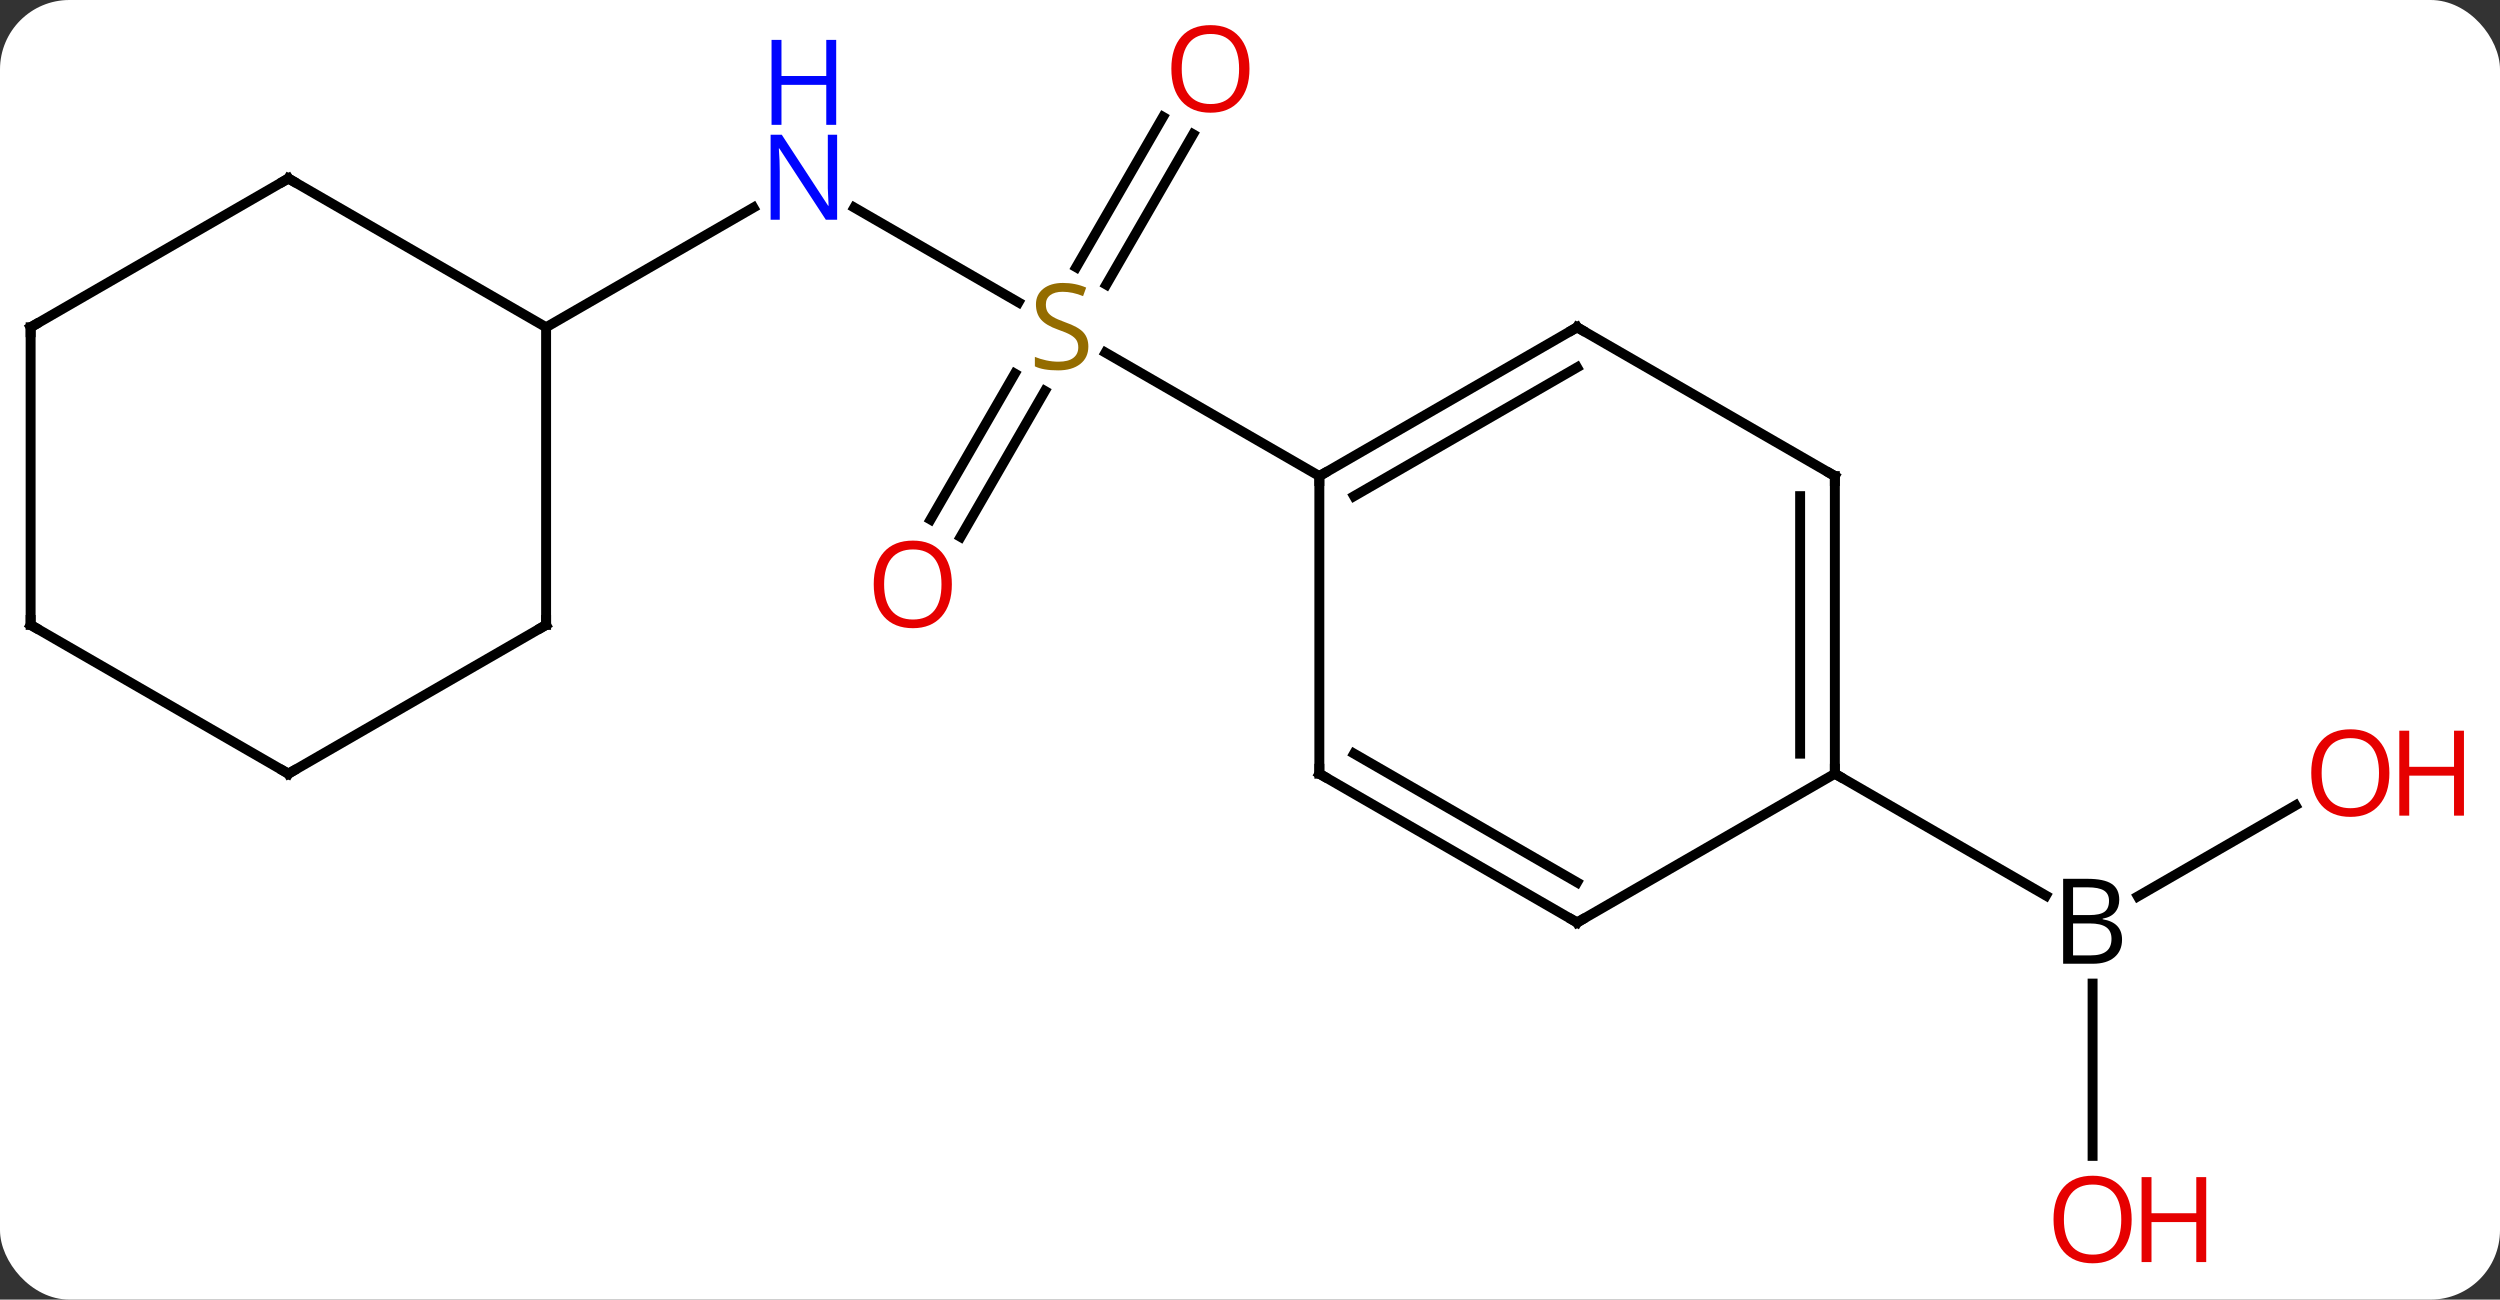 <svg width="252" viewBox="0 0 252 131" style="fill-opacity:1; color-rendering:auto; color-interpolation:auto; text-rendering:auto; stroke:black; stroke-linecap:square; stroke-miterlimit:10; shape-rendering:auto; stroke-opacity:1; fill:black; stroke-dasharray:none; font-weight:normal; stroke-width:1; font-family:'Open Sans'; font-style:normal; stroke-linejoin:miter; font-size:12; stroke-dashoffset:0; image-rendering:auto;" height="131" class="cas-substance-image" xmlns:xlink="http://www.w3.org/1999/xlink" xmlns="http://www.w3.org/2000/svg"><rect x="0" y="0" width="252" height="131" fill="#333333" stroke="none"/><svg class="cas-substance-single-component"><rect y="0" x="0" width="252" stroke="none" ry="7" rx="7" height="131" fill="white" class="cas-substance-group"/><svg y="0" x="0" width="252" viewBox="0 0 252 131" style="fill:black;" height="131" class="cas-substance-single-component-image"><svg><g><g transform="translate(120,65)" style="text-rendering:geometricPrecision; color-rendering:optimizeQuality; color-interpolation:linearRGB; stroke-linecap:butt; image-rendering:optimizeQuality;"><line y2="-44.075" y1="-34.521" x2="-33.886" x1="-17.339" style="fill:none;"/><line y2="-51.467" y1="-36.312" x2="0.265" x1="-8.486" style="fill:none;"/><line y2="-53.217" y1="-38.062" x2="-2.767" x1="-11.517" style="fill:none;"/><line y2="-12.627" y1="-27.341" x2="-26.202" x1="-17.706" style="fill:none;"/><line y2="-10.877" y1="-25.591" x2="-23.171" x1="-14.675" style="fill:none;"/><line y2="-17.01" y1="-29.454" x2="12.99" x1="-8.563" style="fill:none;"/><line y2="-32.01" y1="-44.075" x2="-64.953" x1="-44.054" style="fill:none;"/><line y2="16.179" y1="25.354" x2="111.39" x1="95.498" style="fill:none;"/><line y2="51.513" y1="34.146" x2="90.933" x1="90.933" style="fill:none;"/><line y2="12.99" y1="25.276" x2="64.953" x1="86.232" style="fill:none;"/><line y2="-32.01" y1="-17.01" x2="38.97" x1="12.99" style="fill:none;"/><line y2="-27.968" y1="-14.989" x2="38.97" x1="16.49" style="fill:none;"/><line y2="12.99" y1="-17.01" x2="12.99" x1="12.99" style="fill:none;"/><line y2="-17.01" y1="-32.01" x2="64.953" x1="38.97" style="fill:none;"/><line y2="27.99" y1="12.99" x2="38.97" x1="12.99" style="fill:none;"/><line y2="23.948" y1="10.969" x2="38.97" x1="16.49" style="fill:none;"/><line y2="12.99" y1="-17.01" x2="64.953" x1="64.953" style="fill:none;"/><line y2="10.969" y1="-14.989" x2="61.453" x1="61.453" style="fill:none;"/><line y2="12.99" y1="27.99" x2="64.953" x1="38.97" style="fill:none;"/><line y2="-47.01" y1="-32.01" x2="-90.933" x1="-64.953" style="fill:none;"/><line y2="-2.01" y1="-32.01" x2="-64.953" x1="-64.953" style="fill:none;"/><line y2="-32.01" y1="-47.01" x2="-116.913" x1="-90.933" style="fill:none;"/><line y2="12.99" y1="-2.01" x2="-90.933" x1="-64.953" style="fill:none;"/><line y2="-2.01" y1="-32.01" x2="-116.913" x1="-116.913" style="fill:none;"/><line y2="-2.01" y1="12.99" x2="-116.913" x1="-90.933" style="fill:none;"/></g><g transform="translate(120,65)" style="fill:rgb(148,108,0); text-rendering:geometricPrecision; color-rendering:optimizeQuality; image-rendering:optimizeQuality; font-family:'Open Sans'; stroke:rgb(148,108,0); color-interpolation:linearRGB;"><path style="stroke:none;" d="M-10.295 -30.073 Q-10.295 -28.948 -11.115 -28.307 Q-11.935 -27.666 -13.342 -27.666 Q-14.873 -27.666 -15.685 -28.073 L-15.685 -29.026 Q-15.154 -28.807 -14.537 -28.674 Q-13.92 -28.541 -13.31 -28.541 Q-12.31 -28.541 -11.81 -28.924 Q-11.31 -29.307 -11.31 -29.979 Q-11.31 -30.416 -11.49 -30.705 Q-11.67 -30.994 -12.084 -31.237 Q-12.498 -31.479 -13.357 -31.776 Q-14.545 -32.197 -15.06 -32.783 Q-15.576 -33.369 -15.576 -34.322 Q-15.576 -35.307 -14.834 -35.893 Q-14.092 -36.479 -12.857 -36.479 Q-11.592 -36.479 -10.513 -36.01 L-10.826 -35.151 Q-11.888 -35.588 -12.888 -35.588 Q-13.685 -35.588 -14.131 -35.252 Q-14.576 -34.916 -14.576 -34.307 Q-14.576 -33.869 -14.412 -33.58 Q-14.248 -33.291 -13.857 -33.057 Q-13.467 -32.822 -12.654 -32.526 Q-11.31 -32.057 -10.803 -31.502 Q-10.295 -30.948 -10.295 -30.073 Z"/><path style="fill:rgb(0,5,255); stroke:none;" d="M-35.618 -42.854 L-36.759 -42.854 L-41.447 -50.041 L-41.493 -50.041 Q-41.4 -48.776 -41.4 -47.729 L-41.4 -42.854 L-42.322 -42.854 L-42.322 -51.416 L-41.197 -51.416 L-36.525 -44.26 L-36.478 -44.26 Q-36.478 -44.416 -36.525 -45.276 Q-36.572 -46.135 -36.556 -46.51 L-36.556 -51.416 L-35.618 -51.416 L-35.618 -42.854 Z"/><path style="fill:rgb(0,5,255); stroke:none;" d="M-35.712 -52.416 L-36.712 -52.416 L-36.712 -56.447 L-41.228 -56.447 L-41.228 -52.416 L-42.228 -52.416 L-42.228 -60.979 L-41.228 -60.979 L-41.228 -57.338 L-36.712 -57.338 L-36.712 -60.979 L-35.712 -60.979 L-35.712 -52.416 Z"/><path style="fill:rgb(230,0,0); stroke:none;" d="M5.947 -58.06 Q5.947 -55.998 4.908 -54.818 Q3.869 -53.638 2.026 -53.638 Q0.135 -53.638 -0.896 -54.803 Q-1.927 -55.967 -1.927 -58.076 Q-1.927 -60.17 -0.896 -61.318 Q0.135 -62.467 2.026 -62.467 Q3.885 -62.467 4.916 -61.295 Q5.947 -60.123 5.947 -58.06 ZM-0.881 -58.06 Q-0.881 -56.326 -0.138 -55.42 Q0.604 -54.513 2.026 -54.513 Q3.447 -54.513 4.174 -55.412 Q4.901 -56.31 4.901 -58.06 Q4.901 -59.795 4.174 -60.685 Q3.447 -61.576 2.026 -61.576 Q0.604 -61.576 -0.138 -60.678 Q-0.881 -59.779 -0.881 -58.06 Z"/><path style="fill:rgb(230,0,0); stroke:none;" d="M-24.052 -6.1 Q-24.052 -4.038 -25.092 -2.858 Q-26.131 -1.678 -27.974 -1.678 Q-29.865 -1.678 -30.896 -2.842 Q-31.927 -4.007 -31.927 -6.116 Q-31.927 -8.21 -30.896 -9.358 Q-29.865 -10.507 -27.974 -10.507 Q-26.115 -10.507 -25.084 -9.335 Q-24.052 -8.163 -24.052 -6.1 ZM-30.881 -6.1 Q-30.881 -4.366 -30.138 -3.46 Q-29.396 -2.553 -27.974 -2.553 Q-26.552 -2.553 -25.826 -3.452 Q-25.099 -4.35 -25.099 -6.1 Q-25.099 -7.835 -25.826 -8.725 Q-26.552 -9.616 -27.974 -9.616 Q-29.396 -9.616 -30.138 -8.717 Q-30.881 -7.819 -30.881 -6.1 Z"/><path style="fill:black; stroke:none;" d="M87.964 23.584 L90.386 23.584 Q92.089 23.584 92.855 24.092 Q93.621 24.599 93.621 25.693 Q93.621 26.459 93.199 26.959 Q92.777 27.459 91.949 27.599 L91.949 27.662 Q93.902 27.99 93.902 29.709 Q93.902 30.849 93.128 31.498 Q92.355 32.146 90.964 32.146 L87.964 32.146 L87.964 23.584 ZM88.964 27.24 L90.605 27.24 Q91.667 27.24 92.128 26.912 Q92.589 26.584 92.589 25.802 Q92.589 25.084 92.074 24.763 Q91.558 24.443 90.433 24.443 L88.964 24.443 L88.964 27.24 ZM88.964 28.084 L88.964 31.302 L90.761 31.302 Q91.792 31.302 92.316 30.896 Q92.839 30.49 92.839 29.631 Q92.839 28.834 92.3 28.459 Q91.761 28.084 90.667 28.084 L88.964 28.084 Z"/><path style="fill:rgb(230,0,0); stroke:none;" d="M120.85 12.92 Q120.85 14.982 119.811 16.162 Q118.772 17.342 116.929 17.342 Q115.038 17.342 114.007 16.177 Q112.975 15.013 112.975 12.904 Q112.975 10.81 114.007 9.662 Q115.038 8.513 116.929 8.513 Q118.788 8.513 119.819 9.685 Q120.85 10.857 120.85 12.92 ZM114.022 12.92 Q114.022 14.654 114.765 15.56 Q115.507 16.467 116.929 16.467 Q118.35 16.467 119.077 15.568 Q119.804 14.67 119.804 12.92 Q119.804 11.185 119.077 10.295 Q118.35 9.404 116.929 9.404 Q115.507 9.404 114.765 10.303 Q114.022 11.201 114.022 12.92 Z"/><path style="fill:rgb(230,0,0); stroke:none;" d="M128.366 17.217 L127.366 17.217 L127.366 13.185 L122.85 13.185 L122.85 17.217 L121.85 17.217 L121.85 8.654 L122.85 8.654 L122.85 12.295 L127.366 12.295 L127.366 8.654 L128.366 8.654 L128.366 17.217 Z"/><path style="fill:rgb(230,0,0); stroke:none;" d="M94.871 57.92 Q94.871 59.982 93.831 61.162 Q92.792 62.342 90.949 62.342 Q89.058 62.342 88.027 61.178 Q86.996 60.013 86.996 57.904 Q86.996 55.81 88.027 54.662 Q89.058 53.513 90.949 53.513 Q92.808 53.513 93.839 54.685 Q94.871 55.857 94.871 57.92 ZM88.042 57.92 Q88.042 59.654 88.785 60.56 Q89.527 61.467 90.949 61.467 Q92.371 61.467 93.097 60.568 Q93.824 59.67 93.824 57.92 Q93.824 56.185 93.097 55.295 Q92.371 54.404 90.949 54.404 Q89.527 54.404 88.785 55.303 Q88.042 56.201 88.042 57.92 Z"/><path style="fill:rgb(230,0,0); stroke:none;" d="M102.386 62.217 L101.386 62.217 L101.386 58.185 L96.871 58.185 L96.871 62.217 L95.871 62.217 L95.871 53.654 L96.871 53.654 L96.871 57.295 L101.386 57.295 L101.386 53.654 L102.386 53.654 L102.386 62.217 Z"/></g><g transform="translate(120,65)" style="stroke-linecap:butt; text-rendering:geometricPrecision; color-rendering:optimizeQuality; image-rendering:optimizeQuality; font-family:'Open Sans'; color-interpolation:linearRGB; stroke-miterlimit:5;"><path style="fill:none;" d="M13.423 -17.26 L12.99 -17.01 L12.99 -16.51"/><path style="fill:none;" d="M38.537 -31.76 L38.97 -32.01 L39.403 -31.76"/><path style="fill:none;" d="M12.99 12.49 L12.99 12.99 L13.423 13.24"/><path style="fill:none;" d="M64.52 -17.26 L64.953 -17.01 L64.953 -16.51"/><path style="fill:none;" d="M38.537 27.74 L38.97 27.99 L39.403 27.74"/><path style="fill:none;" d="M64.953 12.49 L64.953 12.99 L65.386 13.24"/><path style="fill:none;" d="M-90.5 -46.76 L-90.933 -47.01 L-91.366 -46.76"/><path style="fill:none;" d="M-64.953 -2.51 L-64.953 -2.01 L-65.386 -1.76"/><path style="fill:none;" d="M-116.48 -32.26 L-116.913 -32.01 L-116.913 -31.51"/><path style="fill:none;" d="M-90.5 12.74 L-90.933 12.99 L-91.366 12.74"/><path style="fill:none;" d="M-116.913 -2.51 L-116.913 -2.01 L-116.48 -1.76"/></g></g></svg></svg></svg></svg>